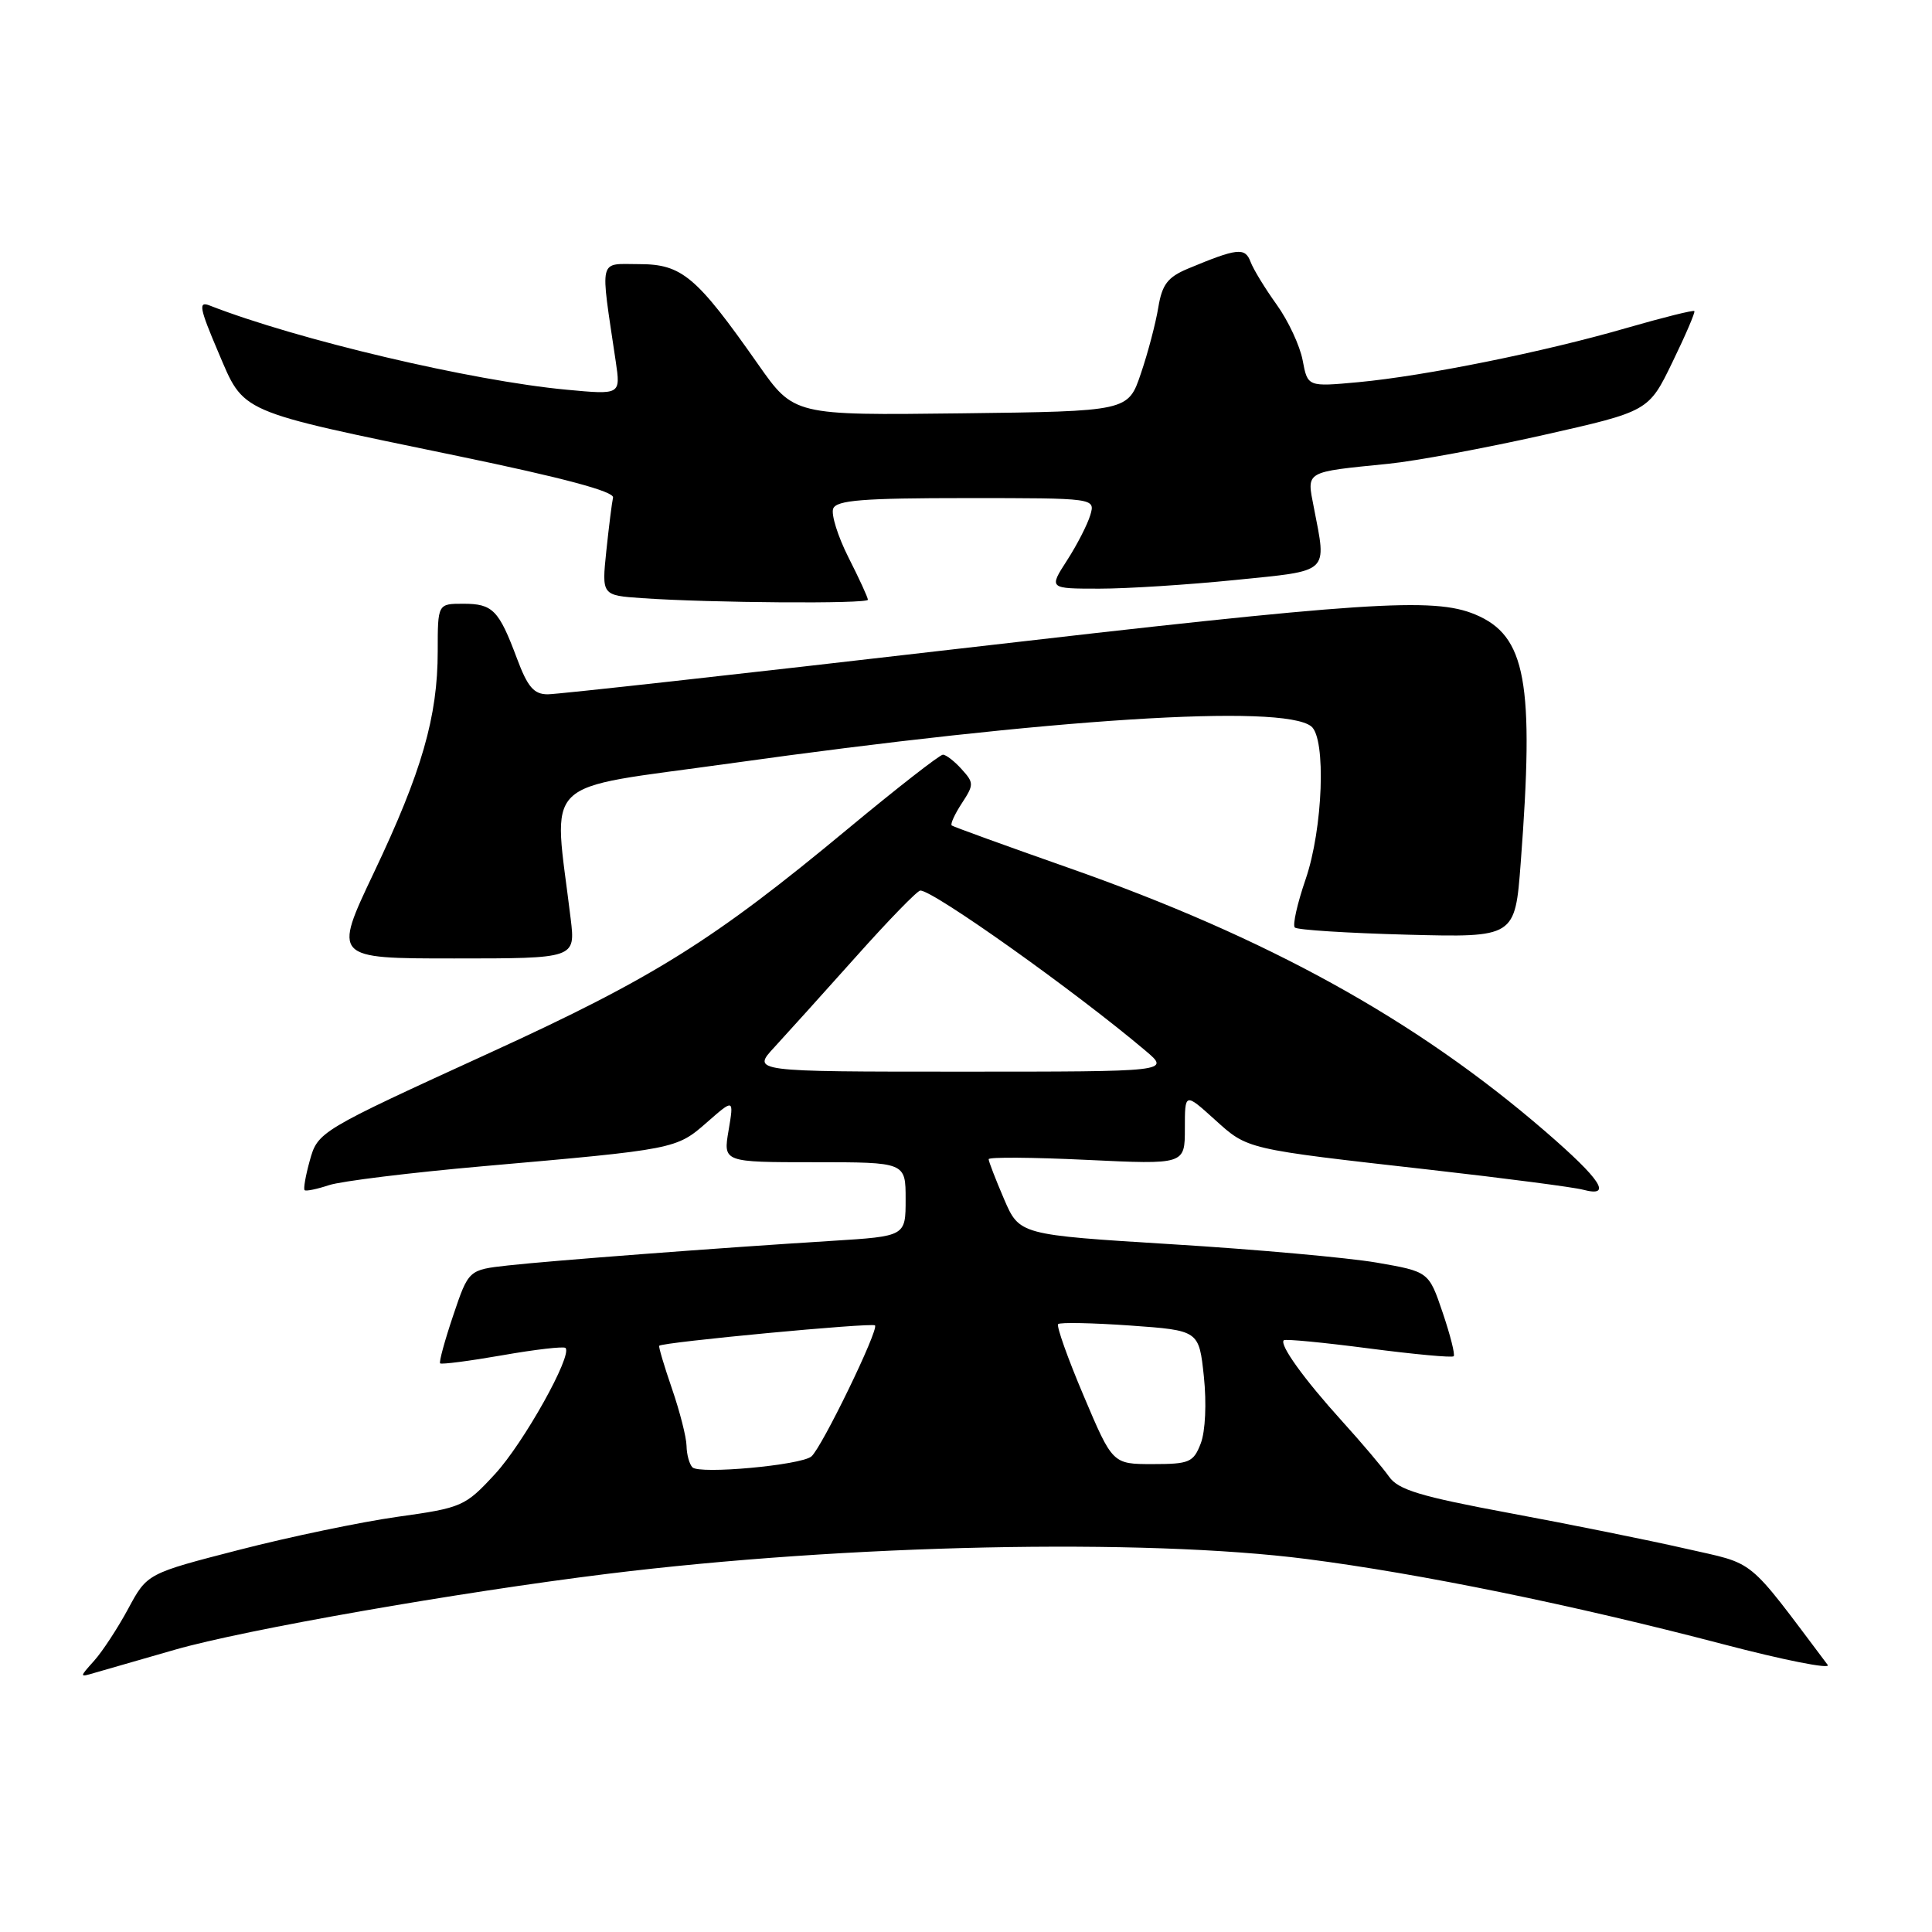 <?xml version="1.0" encoding="UTF-8" standalone="no"?>
<!DOCTYPE svg PUBLIC "-//W3C//DTD SVG 1.1//EN" "http://www.w3.org/Graphics/SVG/1.1/DTD/svg11.dtd" >
<svg xmlns="http://www.w3.org/2000/svg" xmlns:xlink="http://www.w3.org/1999/xlink" version="1.1" viewBox="0 0 256 256">
 <g >
 <path fill="currentColor"
d=" M 23.20 218.59 C 32.47 215.93 60.68 210.99 80.50 208.54 C 112.18 204.63 151.48 203.80 173.16 206.58 C 188.11 208.50 208.42 212.65 228.26 217.85 C 236.37 219.98 242.64 221.22 242.18 220.61 C 231.22 206.05 232.83 207.37 223.26 205.18 C 218.44 204.08 207.99 201.97 200.02 200.49 C 188.20 198.29 185.28 197.41 184.06 195.67 C 183.24 194.50 180.44 191.19 177.84 188.32 C 172.79 182.75 169.49 178.16 170.11 177.59 C 170.33 177.40 175.39 177.89 181.37 178.67 C 187.36 179.45 192.42 179.92 192.62 179.71 C 192.83 179.51 192.17 176.90 191.16 173.92 C 189.32 168.50 189.32 168.50 182.41 167.30 C 178.61 166.65 166.41 165.55 155.29 164.87 C 135.08 163.62 135.08 163.62 133.04 158.88 C 131.92 156.27 131.00 153.89 131.00 153.60 C 131.00 153.30 136.85 153.35 144.00 153.69 C 157.00 154.31 157.00 154.31 157.00 149.54 C 157.00 144.77 157.00 144.77 160.94 148.33 C 165.37 152.33 164.88 152.22 189.50 155.00 C 199.40 156.12 208.51 157.31 209.75 157.64 C 213.71 158.69 212.20 156.35 204.75 149.91 C 187.62 135.11 167.94 124.24 141.50 114.96 C 133.25 112.06 126.33 109.55 126.11 109.38 C 125.90 109.20 126.50 107.89 127.44 106.45 C 129.06 103.97 129.06 103.73 127.42 101.92 C 126.47 100.86 125.35 100.00 124.94 100.00 C 124.53 100.00 118.86 104.42 112.34 109.83 C 94.56 124.60 86.61 129.57 65.04 139.44 C 42.18 149.90 42.11 149.94 41.03 153.85 C 40.49 155.80 40.19 157.53 40.36 157.70 C 40.54 157.87 41.99 157.57 43.59 157.04 C 45.19 156.51 54.38 155.38 64.00 154.53 C 89.52 152.29 89.62 152.27 93.67 148.72 C 97.25 145.58 97.25 145.58 96.54 149.79 C 95.82 154.00 95.82 154.00 107.91 154.00 C 120.00 154.00 120.00 154.00 120.00 158.91 C 120.00 163.81 120.00 163.81 110.25 164.42 C 95.27 165.35 73.08 167.04 67.30 167.68 C 62.09 168.26 62.09 168.26 60.05 174.31 C 58.93 177.63 58.15 180.49 58.32 180.65 C 58.49 180.82 62.20 180.34 66.56 179.58 C 70.93 178.81 74.69 178.38 74.93 178.61 C 75.90 179.55 69.39 191.20 65.59 195.32 C 61.63 199.61 61.22 199.79 52.70 200.98 C 47.86 201.66 38.41 203.63 31.70 205.36 C 19.50 208.50 19.50 208.50 16.99 213.16 C 15.61 215.72 13.58 218.82 12.49 220.04 C 10.50 222.26 10.50 222.26 12.50 221.67 C 13.60 221.35 18.42 219.96 23.20 218.59 Z  M 75.62 121.75 C 73.31 102.63 71.18 104.73 96.63 101.17 C 139.23 95.20 169.98 93.24 173.75 96.25 C 175.74 97.84 175.30 109.82 173.00 116.51 C 171.90 119.71 171.25 122.59 171.57 122.90 C 171.88 123.22 178.58 123.64 186.45 123.85 C 200.75 124.22 200.75 124.22 201.50 114.36 C 203.33 90.33 202.21 84.24 195.47 81.42 C 189.93 79.11 181.08 79.70 126.67 86.00 C 98.19 89.30 73.85 92.00 72.58 92.00 C 70.74 92.00 69.91 91.03 68.50 87.25 C 66.09 80.81 65.29 80.00 61.38 80.00 C 58.00 80.00 58.00 80.00 58.00 86.29 C 58.00 94.96 55.89 102.27 49.55 115.61 C 44.14 127.00 44.14 127.00 60.20 127.00 C 76.25 127.00 76.25 127.00 75.62 121.75 Z  M 115.00 79.47 C 115.00 79.17 113.84 76.65 112.43 73.87 C 111.02 71.08 110.11 68.17 110.40 67.40 C 110.83 66.28 114.31 66.00 128.04 66.00 C 145.13 66.00 145.13 66.00 144.47 68.25 C 144.10 69.49 142.72 72.19 141.39 74.25 C 138.97 78.00 138.97 78.00 145.68 78.00 C 149.37 78.00 157.47 77.48 163.69 76.85 C 176.34 75.57 175.80 76.08 174.09 67.24 C 173.14 62.36 172.77 62.58 184.00 61.45 C 187.57 61.09 196.79 59.38 204.48 57.65 C 218.45 54.50 218.45 54.50 221.60 48.00 C 223.34 44.42 224.65 41.37 224.51 41.22 C 224.38 41.06 220.35 42.07 215.56 43.45 C 204.65 46.62 188.79 49.82 180.00 50.64 C 173.27 51.26 173.27 51.26 172.61 47.75 C 172.25 45.82 170.70 42.50 169.17 40.37 C 167.64 38.24 166.07 35.68 165.70 34.68 C 164.97 32.75 163.95 32.87 157.38 35.61 C 154.72 36.73 153.98 37.70 153.48 40.74 C 153.14 42.81 152.11 46.75 151.17 49.50 C 149.48 54.50 149.48 54.50 127.34 54.77 C 105.20 55.04 105.20 55.04 100.45 48.27 C 92.28 36.62 90.36 35.00 84.70 35.00 C 79.24 35.00 79.51 33.87 81.59 47.90 C 82.24 52.31 82.24 52.31 75.09 51.64 C 62.50 50.47 39.33 45.00 27.75 40.47 C 26.26 39.89 26.44 40.84 28.90 46.61 C 32.42 54.85 31.19 54.32 60.65 60.42 C 74.60 63.31 81.41 65.13 81.23 65.93 C 81.08 66.59 80.68 69.78 80.34 73.01 C 79.73 78.89 79.73 78.89 85.11 79.26 C 94.21 79.89 115.00 80.03 115.00 79.47 Z  M 91.75 194.43 C 91.34 194.01 90.99 192.73 90.97 191.58 C 90.95 190.44 90.08 187.03 89.04 184.01 C 88.00 180.99 87.24 178.43 87.35 178.32 C 87.82 177.84 115.54 175.23 115.94 175.62 C 116.49 176.16 108.88 191.85 107.51 192.99 C 106.12 194.15 92.68 195.38 91.75 194.43 Z  M 143.59 184.95 C 141.48 179.98 139.96 175.70 140.21 175.45 C 140.46 175.20 144.76 175.29 149.77 175.64 C 158.87 176.29 158.87 176.29 159.52 182.40 C 159.89 185.95 159.72 189.65 159.11 191.25 C 158.14 193.77 157.61 194.00 152.73 194.00 C 147.42 194.00 147.42 194.00 143.59 184.95 Z  M 102.62 138.75 C 104.27 136.96 109.14 131.56 113.44 126.75 C 117.73 121.94 121.56 118.00 121.95 118.00 C 123.70 118.00 142.47 131.35 151.78 139.22 C 155.07 142.00 155.07 142.00 127.34 142.00 C 99.61 142.00 99.61 142.00 102.62 138.75 Z "/>
</g>
</svg>